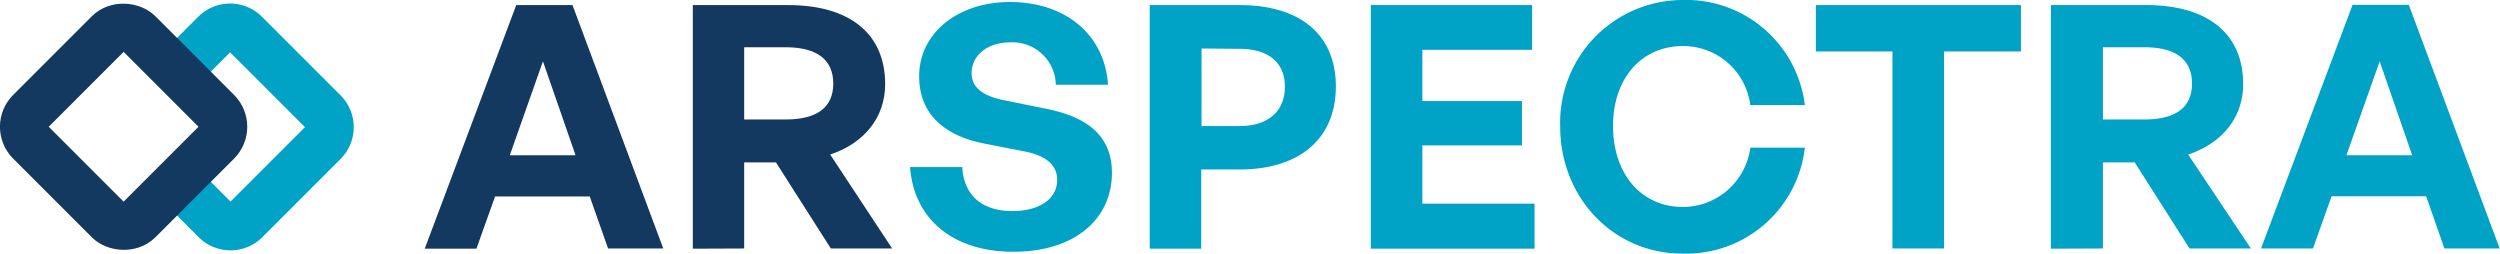 <svg id="Ebene_1" data-name="Ebene 1" xmlns="http://www.w3.org/2000/svg" viewBox="0 0 236.03 23.94"><defs><style>.cls-1{fill:#133961;}.cls-2{fill:#00a3c6;}.cls-3,.cls-4,.cls-5{fill:none;}.cls-3,.cls-5{stroke:#00a3c6;}.cls-3,.cls-4{stroke-width:4.5px;}.cls-4{stroke:#133961;}.cls-5{stroke-width:5px;}</style></defs><path class="cls-1" d="M57.43,23.46h5.21L54.07.48H48.76l-8.64,23H45l1.76-4.93H55.7ZM51.28,5.79l3.08,8.87H48.15Zm19,17.67V15.33h3l5.18,8.13h5.79L78.4,14.59c3.27-1.09,5.19-3.55,5.19-6.65,0-4.77-3.36-7.46-9.16-7.46h-9v23Zm0-19h3.9c2.94,0,4.51,1.15,4.51,3.43s-1.57,3.39-4.51,3.39h-3.9Z" transform="translate(-0.02)"/><path class="cls-2" d="M105,16.32c0-3.39-2.18-5.25-6.21-6.05l-3.93-.8c-1.67-.32-3.11-1-3.11-2.56S93.08,4,95.44,4A4.08,4.08,0,0,1,99.7,8h4.93c-.32-4.8-4.1-7.81-9.25-7.81-5,0-8.58,3-8.58,7,0,3.81,2.69,5.7,6.18,6.37l3.78.74c1.95.38,3.07,1.24,3.07,2.68,0,1.86-1.76,2.95-4.23,2.95-3,0-4.6-1.63-4.73-4.16H85.94c.35,4.86,4,8,9.76,8S105,20.7,105,16.32ZM117.05,16c5.6,0,9.09-2.85,9.09-7.84S122.65.48,117.05.48h-8.48v23h4.86V16Zm0-11.39c2.75,0,4.28,1.31,4.28,3.58s-1.53,3.71-4.28,3.71h-3.59V4.58ZM144.9,19.23H134.31v-5.5h9.4V9.54h-9.4V4.7h10.36V.48H129.44v23H144.9Zm13.94,4.71a11.28,11.28,0,0,0,11.58-10h-5.15a6.43,6.43,0,0,1-6.37,5.6c-3.93,0-6.59-3.13-6.59-7.64S155,4.35,158.9,4.35a6.38,6.38,0,0,1,6.37,5.57h5.15A11.3,11.3,0,0,0,158.84,0a11.59,11.59,0,0,0-11.52,11.94C147.32,18.69,152.37,23.94,158.84,23.94Zm24.72-.48V4.86h7.26V.48H171.46V4.86h7.23v18.6Zm15,0V15.33h3l5.18,8.13h5.79l-5.92-8.87c3.27-1.09,5.19-3.55,5.19-6.65,0-4.77-3.36-7.46-9.15-7.46h-9v23Zm0-19h3.9c2.95,0,4.51,1.15,4.51,3.43s-1.56,3.39-4.51,3.39h-3.9Zm32.24,19h5.22l-8.58-23h-5.31l-8.64,23h4.9l1.76-4.93h8.93ZM224.69,5.79l3.07,8.87h-6.21Z" transform="translate(-0.02)"/><path class="cls-3" d="M16.33,7.17l4-4a2,2,0,0,1,2.83,0l7.42,7.42a2,2,0,0,1,0,2.83L23.2,20.8a2,2,0,0,1-2.83,0l-4.15-4.15" transform="translate(-0.02)"/><rect class="cls-4" x="4.44" y="4.72" width="14.5" height="14.5" rx="2" transform="translate(-5.06 11.77) rotate(-45)"/><path class="cls-5" d="M15.26,56.52" transform="translate(-0.02)"/></svg>